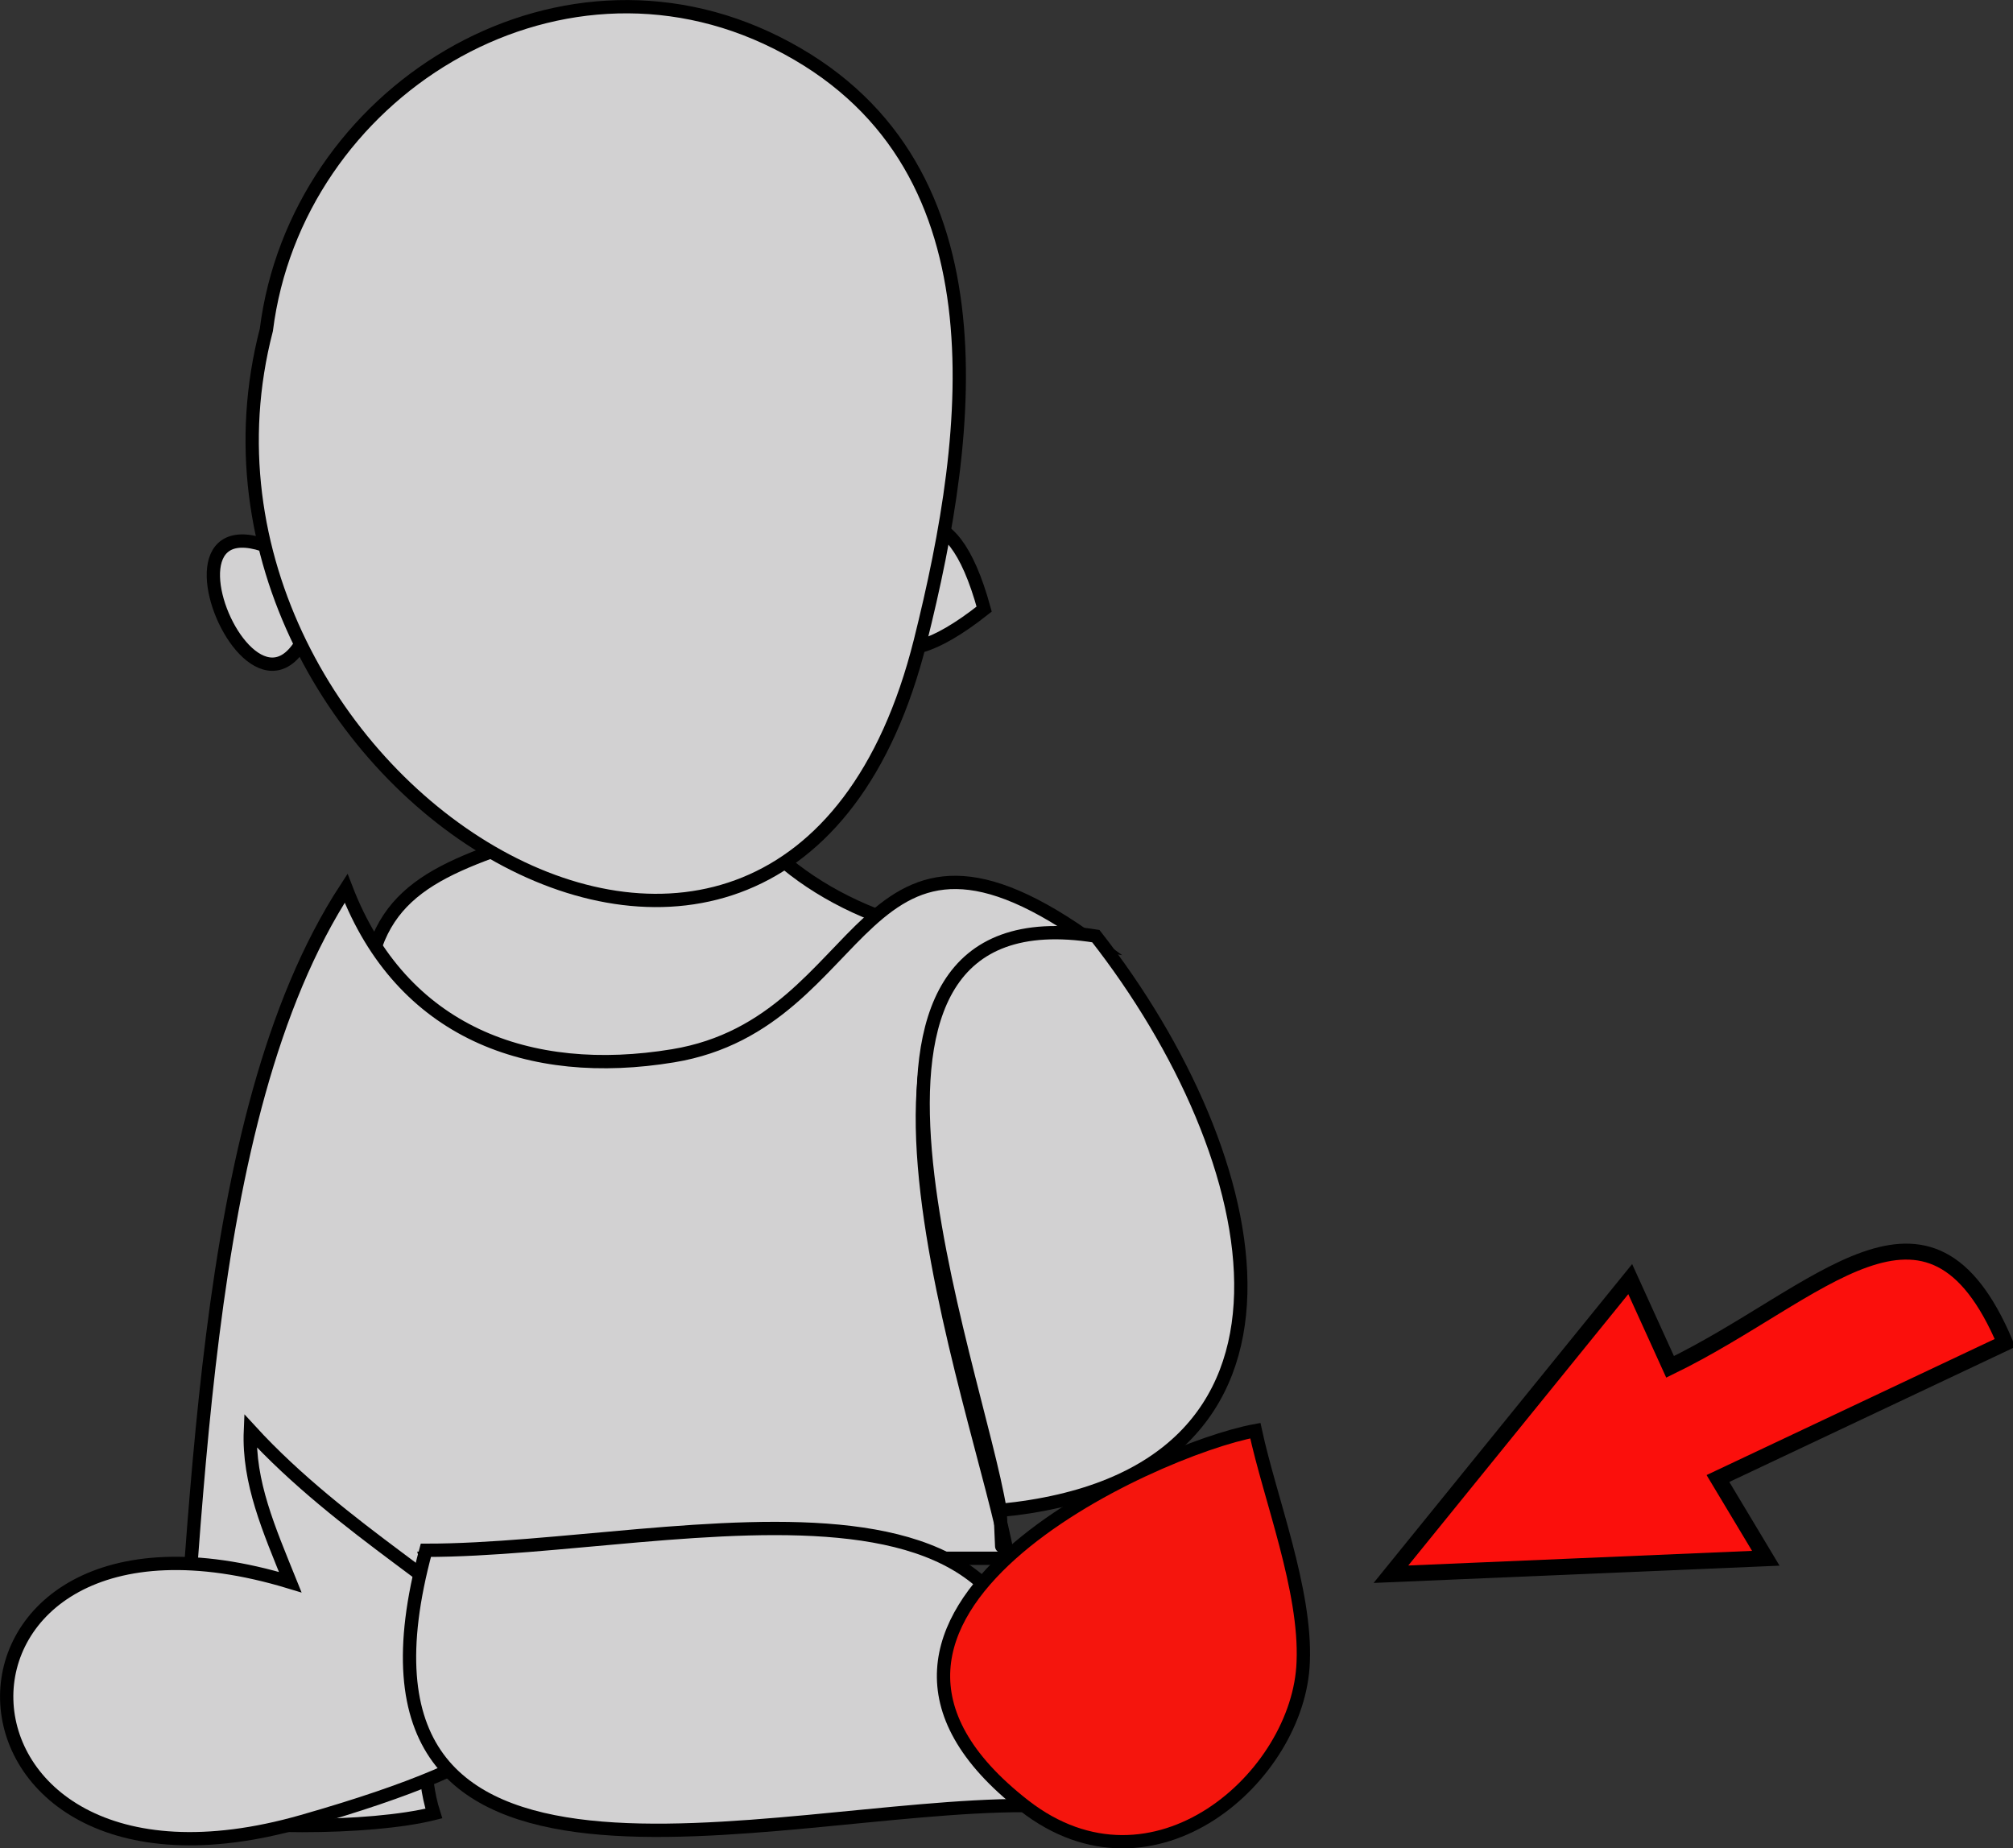 <svg xmlns="http://www.w3.org/2000/svg" xmlns:xlink="http://www.w3.org/1999/xlink" version="1.1" id="Layer_1" x="0px" y="0px" enable-background="new 0 0 822.05 841.89" xml:space="preserve" viewBox="316.58 333.74 189.29 173.8">
<rect x="316.58" y="333.74" width="189.29" height="173.8" fill="#333333" stroke="none"/>
<path fill-rule="evenodd" clip-rule="evenodd" fill="#D2D1D2" stroke="#000000" stroke-width="1.25" stroke-linecap="square" stroke-miterlimit="10" d="  M406.875,421.765c-11.149-1.273-20.979-8.603-22.5-15.75c-28.305,12.643-40.646,3.796-29.167,47.417  C363.386,484.506,432.004,456.065,406.875,421.765z"/>
<path fill-rule="evenodd" clip-rule="evenodd" fill="#D2D1D2" stroke="#000000" stroke-width="1.25" stroke-linecap="square" stroke-miterlimit="10" d="  M349.125,417.265c5.212,13.555,17.196,17.986,30.75,15.75c18.973-3.131,17.063-27.098,39.75-10.5  c-29.483-4.83-10.438,44.615-8.248,57.75c-18.25,0-36.501,0-54.752,0c1.965,7.457-1.579,16.691,0.75,24  c-6.003,1.511-18.747,1.509-24.75,0C335.423,478.377,334.895,439.076,349.125,417.265z"/>
<path fill-rule="evenodd" clip-rule="evenodd" fill="#D2D1D2" stroke="#000000" stroke-width="1.25" stroke-linecap="square" stroke-miterlimit="10" d="  M343.875,482.515c-2.005-4.968-3.956-9.391-3.75-14.25c17.187,18.755,46.794,24.773,4.875,36.75  C308.453,515.458,307.824,471.572,343.875,482.515z"/>
<path fill-rule="evenodd" clip-rule="evenodd" fill="#FB0F0C" stroke="#000000" stroke-width="1.5" stroke-linecap="square" stroke-miterlimit="10" d="  M478.125,472.765c9-4.25,18-8.5,27-12.75c-7.221-17.041-17.391-4.604-31.5,2.25c-1.25-2.75-2.5-5.5-3.75-8.25  c-7.5,9.25-15,18.5-22.5,27.75c11.75-0.5,23.5-1,35.25-1.5C481.125,477.765,479.625,475.265,478.125,472.765z"/>
<path fill-rule="evenodd" clip-rule="evenodd" fill="#D2D1D2" stroke="#000000" stroke-width="1.25" stroke-linecap="square" stroke-miterlimit="10" d="  M356.625,479.515c-10.135,37.383,32.309,24,56.252,24C420.221,467.062,380.763,479.515,356.625,479.515z"/>
<path fill-rule="evenodd" clip-rule="evenodd" fill="#D2D1D2" stroke="#000000" stroke-width="1.25" stroke-linecap="square" stroke-miterlimit="10" d="  M419.625,421.765c-28.571-4.578-11.21,40.417-8.998,54C442.742,472.641,435.848,442.481,419.625,421.765z"/>
<path fill-rule="evenodd" clip-rule="evenodd" fill="#FFFFFF" stroke="#000000" stroke-width="1.25" stroke-linecap="square" stroke-miterlimit="10" d="  M410.627,475.765C410.724,478.012,410.899,482.061,410.627,475.765L410.627,475.765z"/>
<path fill-rule="evenodd" clip-rule="evenodd" fill="#F5150D" stroke="#000000" stroke-width="1.25" stroke-linecap="square" stroke-miterlimit="10" d="  M439.125,490.015c0.288-6.766-3.13-15.384-4.5-21.75c-9.407,1.716-44.58,17.444-21.748,35.25  C425.055,513.011,438.761,500.732,439.125,490.015z"/>
<path fill-rule="evenodd" clip-rule="evenodd" fill="#D2D1D2" stroke="#000000" stroke-width="1.25" stroke-linecap="square" stroke-miterlimit="10" d="  M346.875,388.015C342.66,412.284,326.124,373.37,346.875,388.015L346.875,388.015z"/>
<path fill-rule="evenodd" clip-rule="evenodd" fill="#D2D1D2" stroke="#000000" stroke-width="1.25" stroke-linecap="square" stroke-miterlimit="10" d="  M409.125,391.015C389.712,406.395,402.636,367.291,409.125,391.015L409.125,391.015z"/>
<path fill-rule="evenodd" clip-rule="evenodd" fill="#D2D1D2" stroke="#000000" stroke-width="1.25" stroke-linecap="square" stroke-miterlimit="10" d="  M341.625,364.765c-10.947,42.149,48.788,80.098,61.5,29.25c4.972-19.889,8.248-45.334-13.5-56.25  C368.668,327.247,344.419,342.542,341.625,364.765z"/>
</svg>
